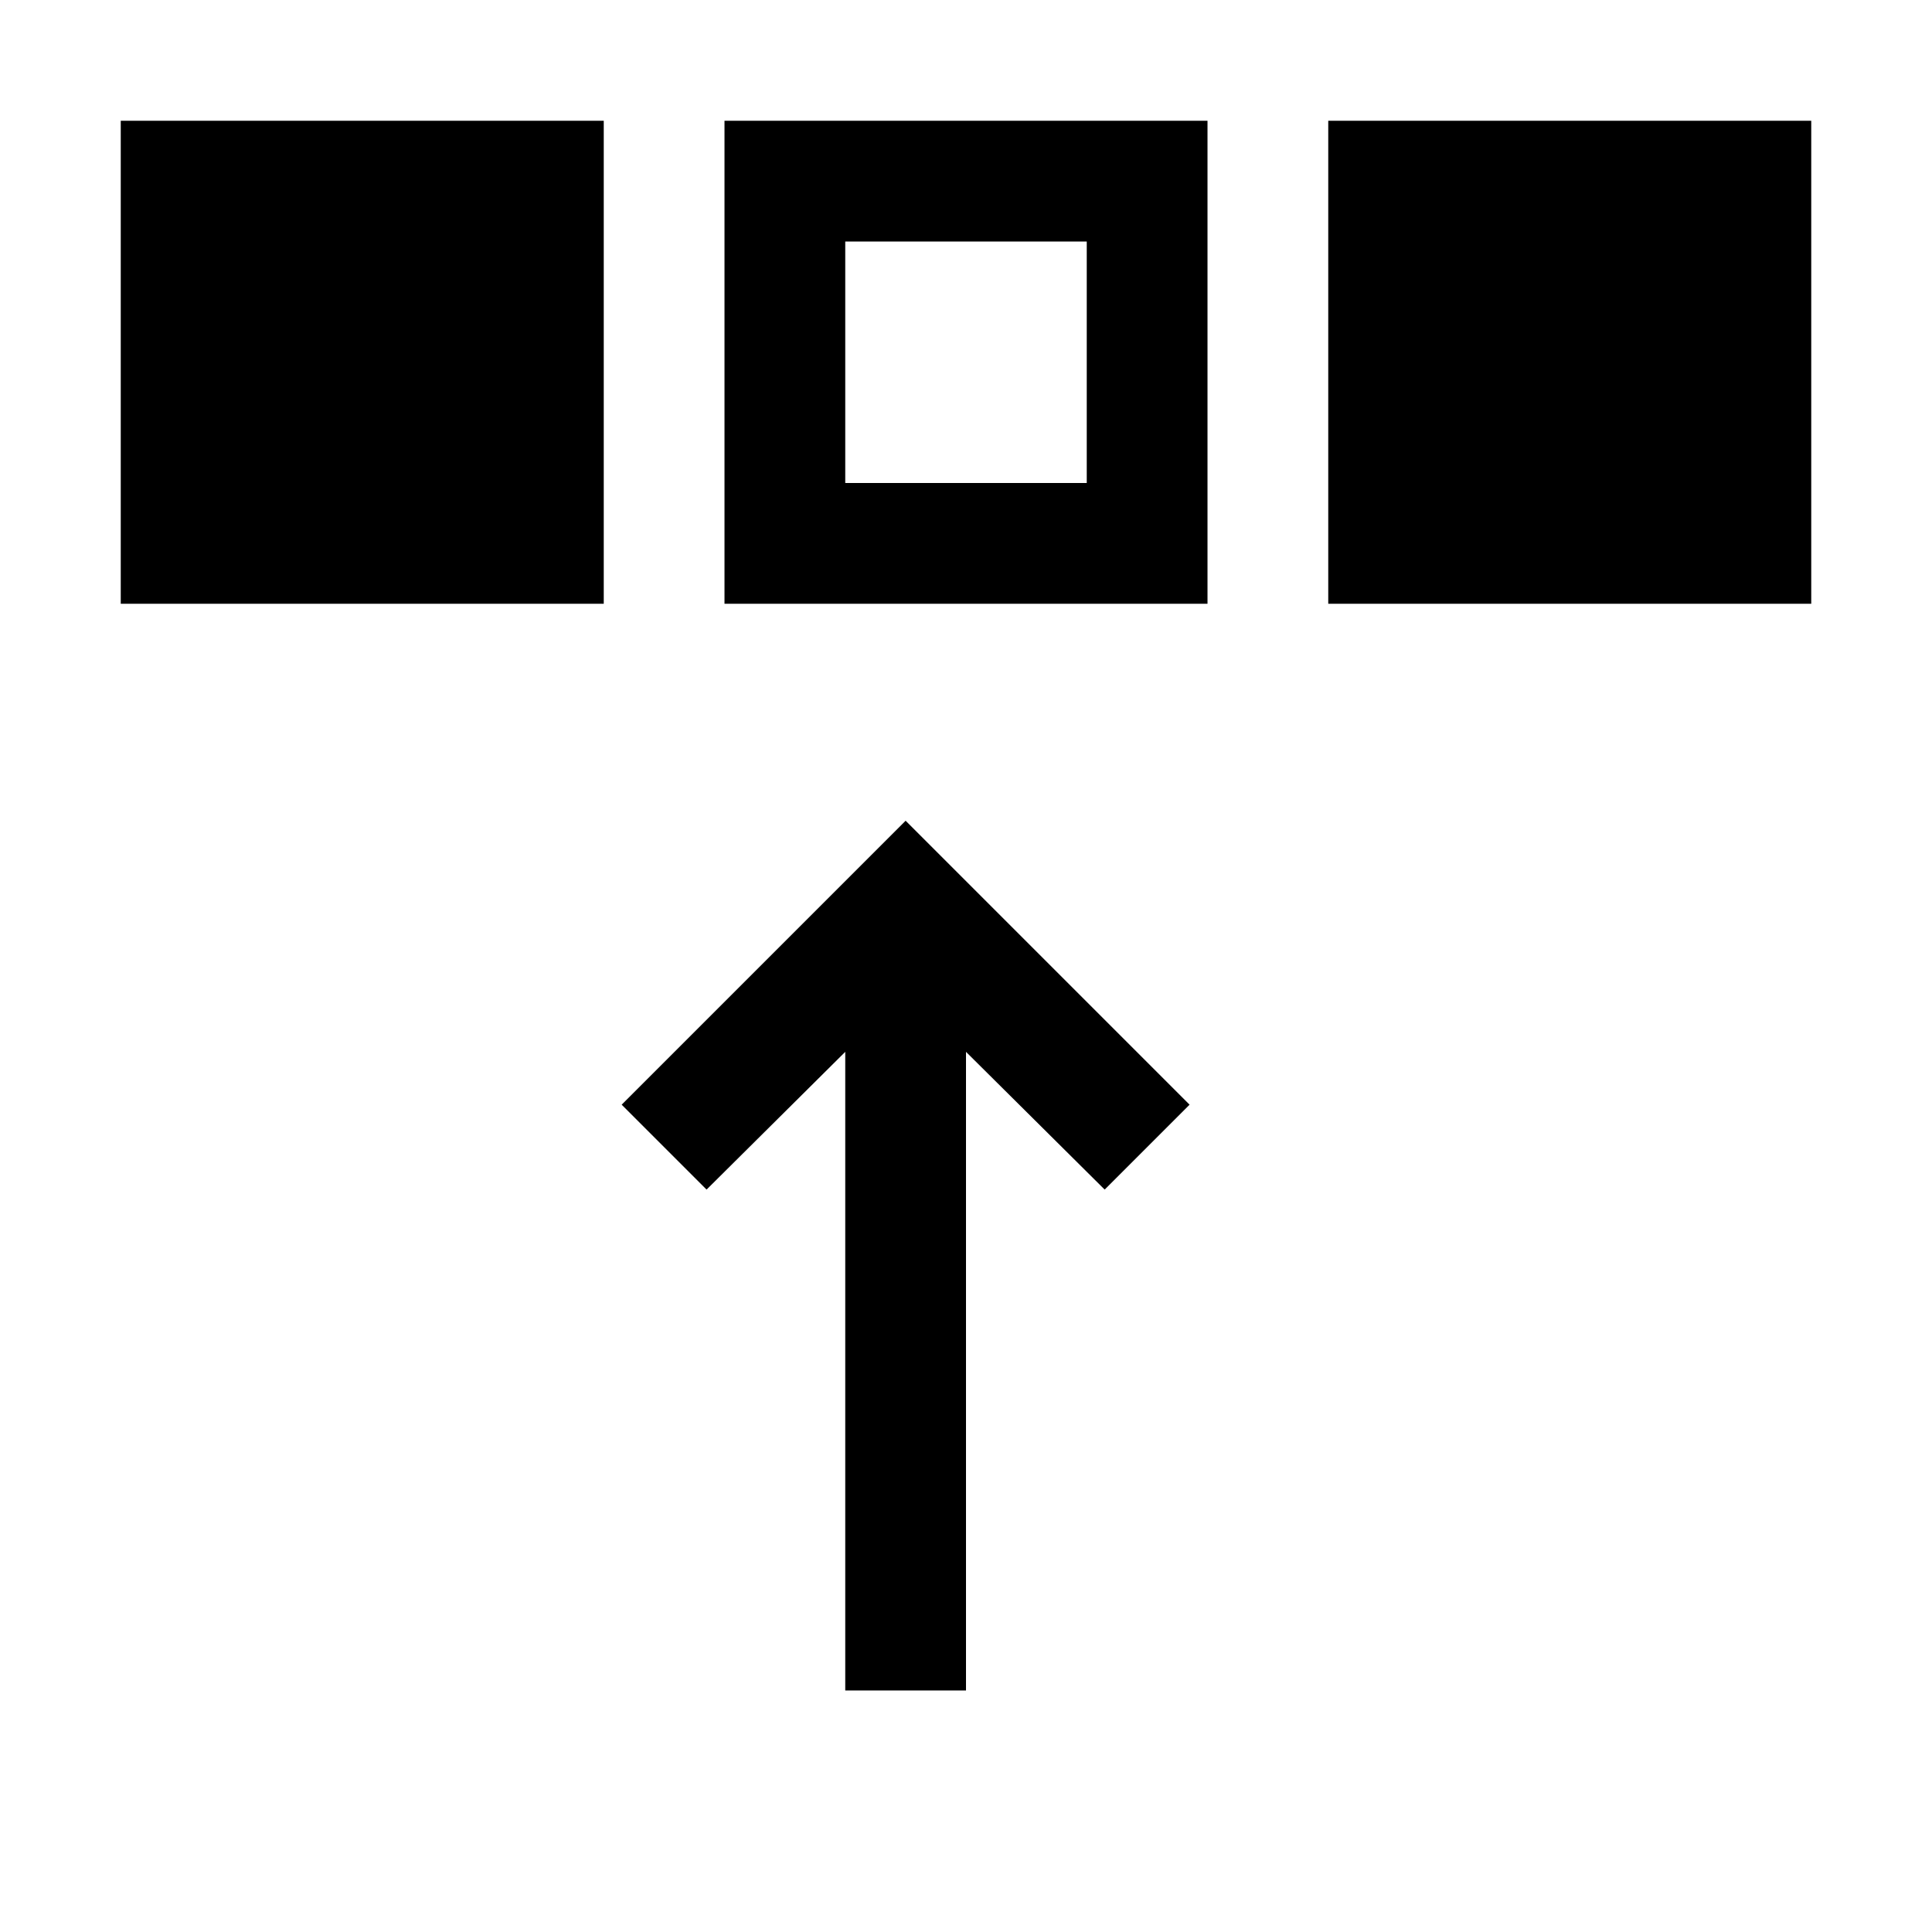 <svg xmlns="http://www.w3.org/2000/svg" xmlns:xlink="http://www.w3.org/1999/xlink" width="2048" height="2048" viewBox="0 0 2048 2048"><path fill="currentColor" d="m960 870l301 301l-90 90l-147-146v677H896v-677l-147 146l-90-90zM768 128h512v512H768zm128 384h256V256H896zM128 128h512v512H128zm1792 0v512h-512V128z"/></svg>
